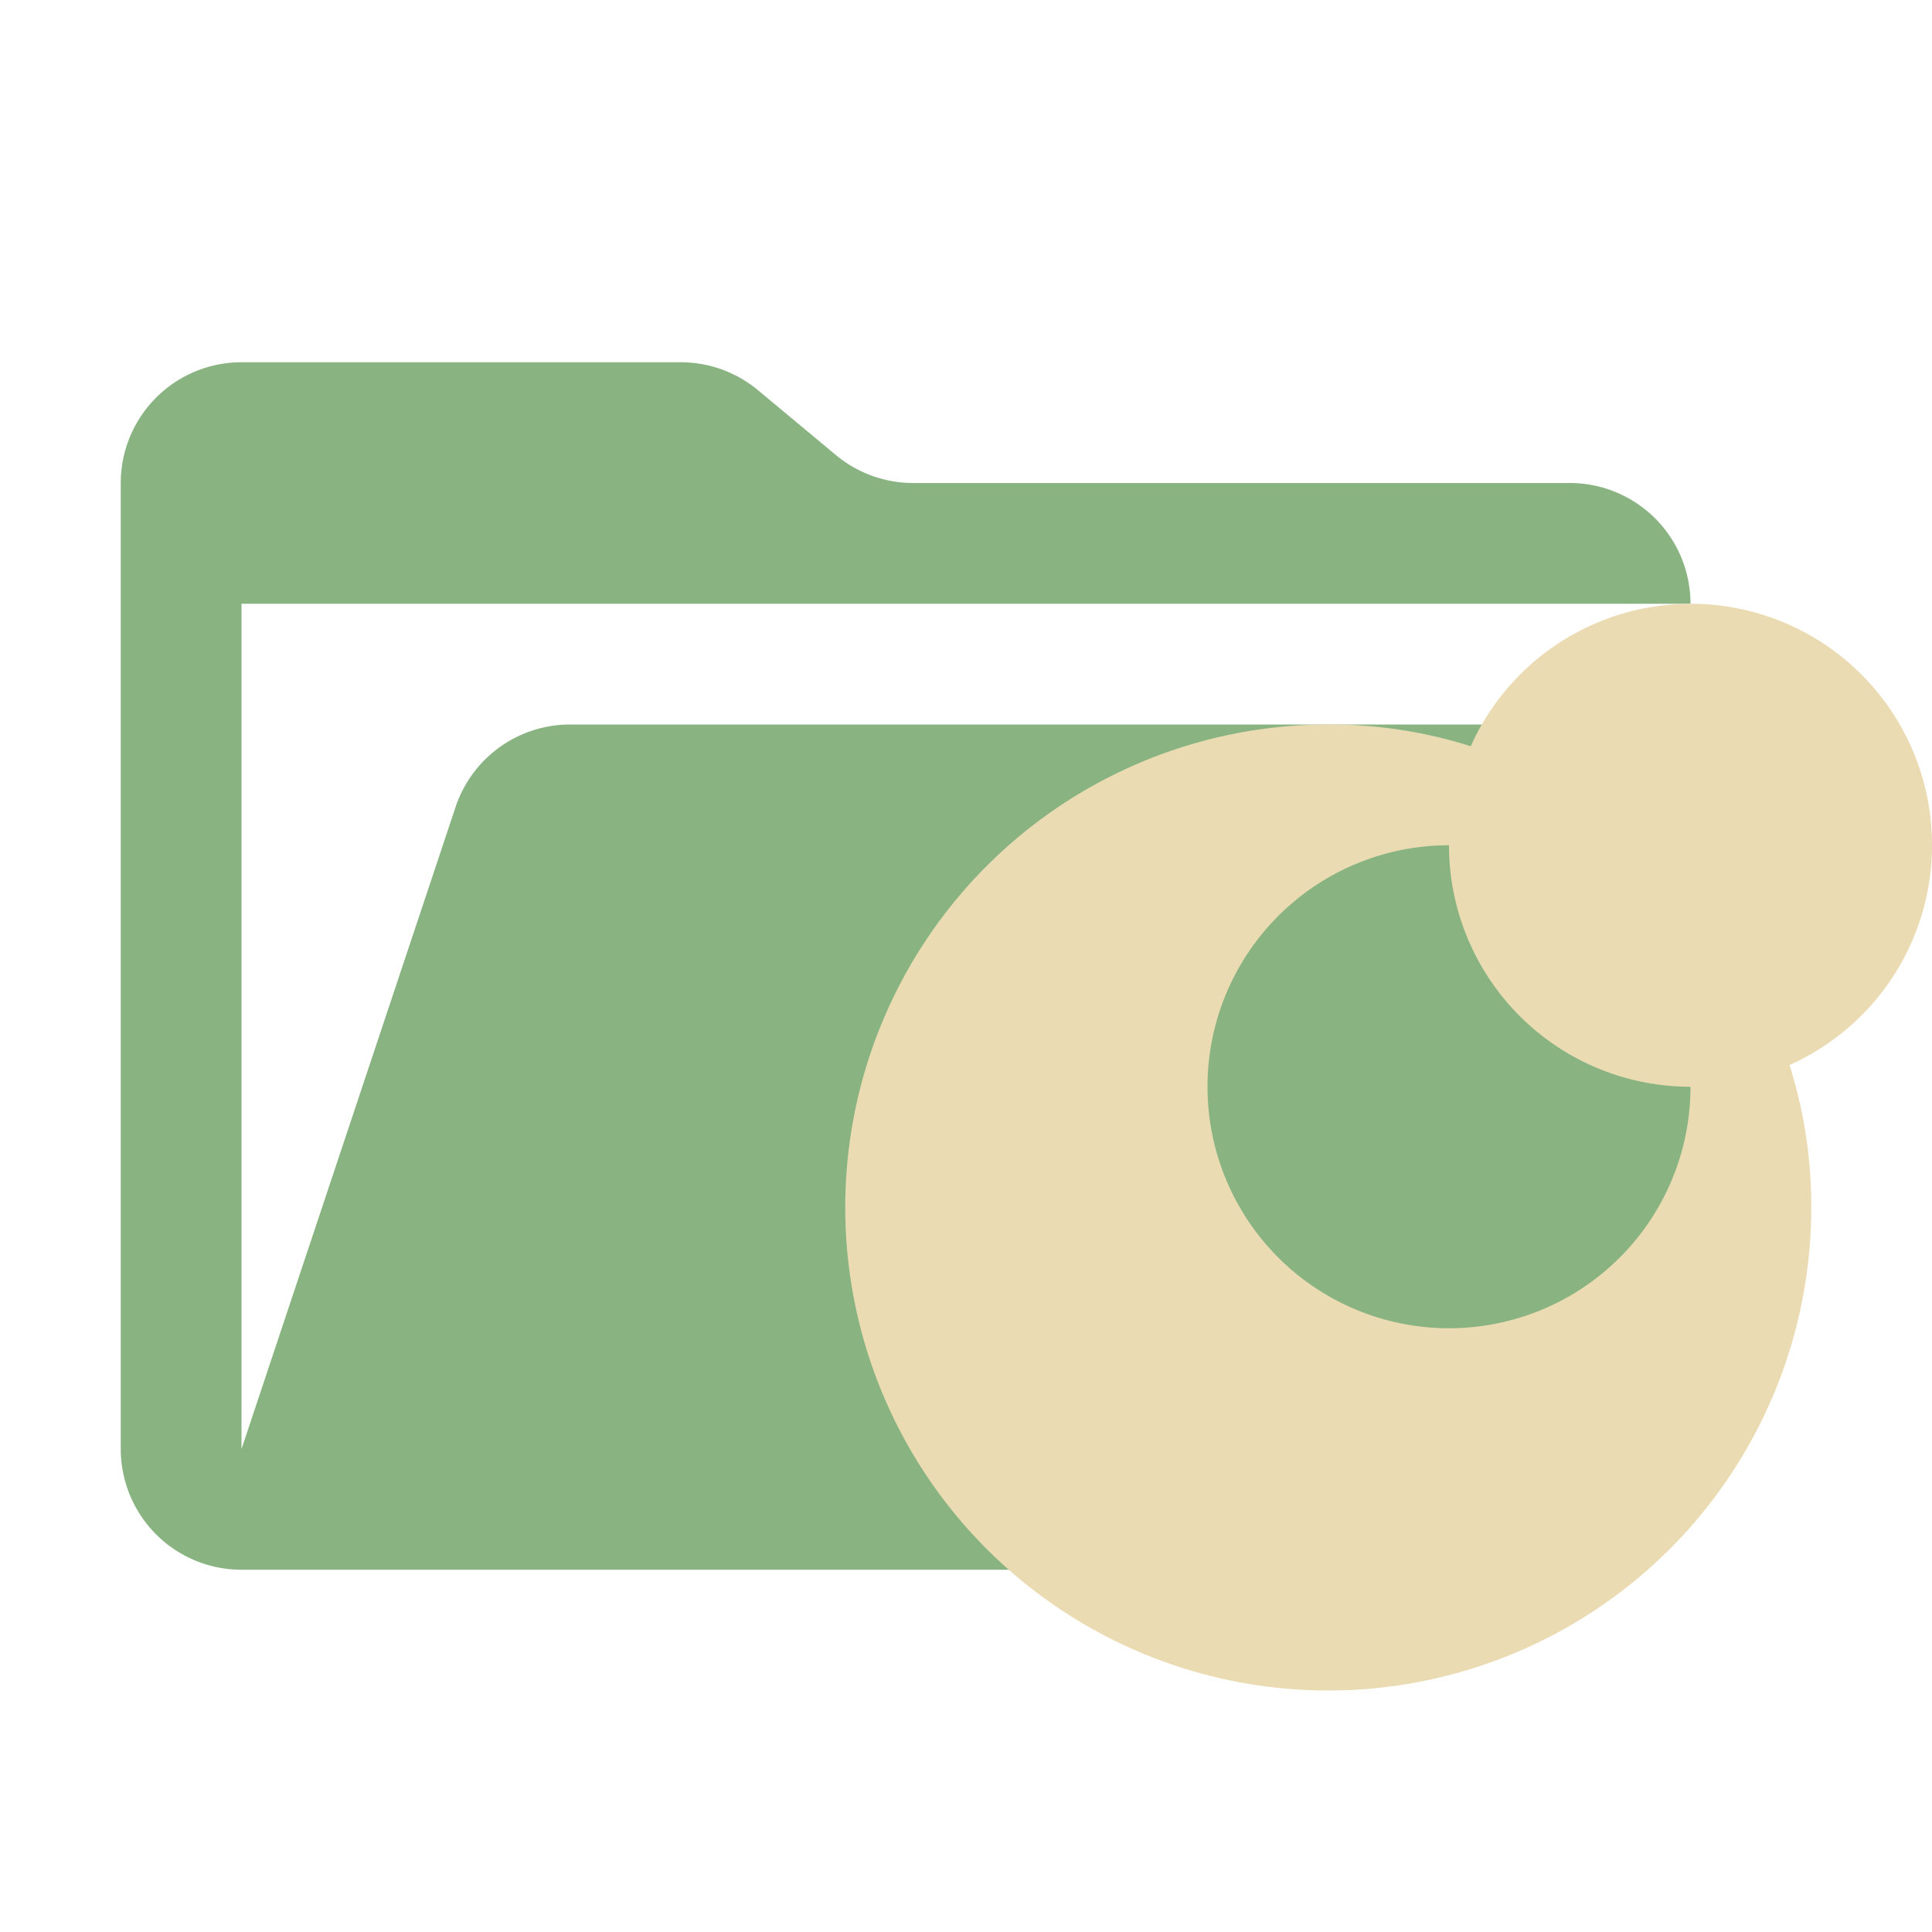 <svg xmlns="http://www.w3.org/2000/svg" viewBox="0 0 32 32">
  <path d="M28.967,12H9.442a2,2,0,0,0-1.897,1.368L4,24V10H28a2,2,0,0,0-2-2H15.124a2,2,0,0,1-1.28-.464L12.556,6.464A2,2,0,0,0,11.276,6H4A2,2,0,0,0,2,8V24a2,2,0,0,0,2,2H26l4.805-11.212A2,2,0,0,0,28.967,12Z" style="fill: #89b482"/>
  <path d="M32,14a3.995,3.995,0,0,0-7.64-1.64A7.712,7.712,0,0,0,22,12a8,8,0,1,0,8,8,7.712,7.712,0,0,0-.36-2.36A3.988,3.988,0,0,0,32,14Zm-8,8a4,4,0,0,1,0-8,3.999,3.999,0,0,0,4,4A3.999,3.999,0,0,1,24,22Z" style="fill: #ebdbb2;fill-rule: evenodd"/>
</svg>
